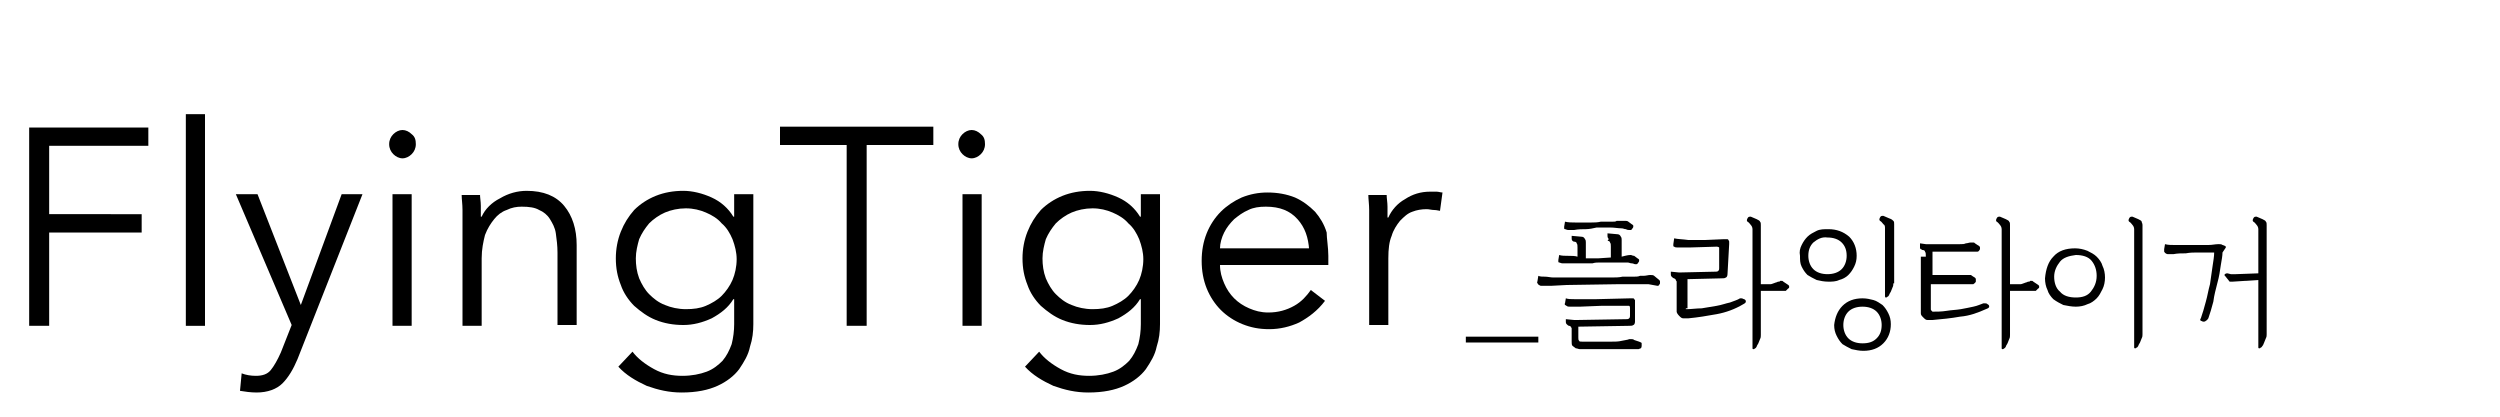 <?xml version="1.0" encoding="utf-8"?>
<!-- Generator: Adobe Illustrator 23.0.1, SVG Export Plug-In . SVG Version: 6.00 Build 0)  -->
<svg version="1.1" id="レイヤー_1" xmlns="http://www.w3.org/2000/svg" xmlns:xlink="http://www.w3.org/1999/xlink" x="0px"
	 y="0px" viewBox="0 0 300 50" style="enable-background:new 0 0 300 50;" xml:space="preserve">
<g>
	<g>
		<g>
			<path d="M5.9,39.1H3.5V15.3h14.3v2.2H5.9v8.2H17v2.2H5.9V39.1z"/>
			<path d="M24.6,39.1h-2.3V13.7h2.3V39.1z"/>
			<path d="M36.1,36.6L36.1,36.6l4.9-13.3h2.5l-7.8,19.8c-0.5,1.2-1.1,2.2-1.8,2.9c-0.7,0.7-1.8,1.1-3.1,1.1c-0.7,0-1.4-0.1-2-0.2
				l0.2-2.1c0.5,0.2,1.1,0.3,1.7,0.3c0.8,0,1.4-0.2,1.8-0.7c0.4-0.5,0.8-1.2,1.2-2.1L35,39l-6.7-15.7h2.6L36.1,36.6z"/>
			<path d="M49.9,17.3c0,0.5-0.2,0.9-0.5,1.2c-0.3,0.3-0.7,0.5-1.1,0.5s-0.8-0.2-1.1-0.5c-0.3-0.3-0.5-0.7-0.5-1.2
				c0-0.5,0.2-0.9,0.5-1.2c0.3-0.3,0.7-0.5,1.1-0.5s0.8,0.2,1.1,0.5C49.8,16.4,49.9,16.8,49.9,17.3z M49.4,39.1h-2.3V23.3h2.3V39.1z
				"/>
			<path d="M57.6,23.3c0,0.4,0.1,0.9,0.1,1.4c0,0.5,0,0.9,0,1.3h0.1c0.4-0.9,1.2-1.7,2.2-2.2c1-0.6,2.1-0.9,3.2-0.9
				c2,0,3.5,0.6,4.5,1.8c1,1.2,1.5,2.8,1.5,4.7v9.6h-2.3v-8.7c0-0.8-0.1-1.6-0.2-2.3c-0.1-0.7-0.4-1.2-0.7-1.7
				c-0.3-0.5-0.8-0.9-1.3-1.1c-0.5-0.3-1.2-0.4-2.1-0.4c-0.6,0-1.2,0.1-1.8,0.4c-0.6,0.2-1.1,0.6-1.5,1.1c-0.4,0.5-0.8,1.1-1.1,1.9
				C58,29,57.8,29.9,57.8,31v8.1h-2.3V26.8c0-0.4,0-1,0-1.6c0-0.7-0.1-1.3-0.1-1.8H57.6z"/>
			<path d="M75.9,42.2c0.6,0.8,1.5,1.5,2.6,2.1c1.1,0.6,2.2,0.8,3.4,0.8c1.1,0,2.1-0.2,2.9-0.5c0.8-0.3,1.4-0.8,1.9-1.3
				c0.5-0.6,0.8-1.2,1.1-2c0.2-0.8,0.3-1.6,0.3-2.4v-3H88c-0.6,1-1.5,1.7-2.6,2.3c-1.1,0.5-2.2,0.8-3.4,0.8c-1.2,0-2.3-0.2-3.3-0.6
				c-1-0.4-1.8-1-2.6-1.7c-0.7-0.7-1.3-1.6-1.6-2.5c-0.4-1-0.6-2-0.6-3.2c0-1.1,0.2-2.2,0.6-3.2c0.4-1,0.9-1.8,1.6-2.6
				c0.7-0.7,1.6-1.3,2.6-1.7c1-0.4,2.1-0.6,3.3-0.6c1.1,0,2.3,0.3,3.4,0.8c1.1,0.5,2,1.3,2.6,2.3h0.1v-2.7h2.3v15.6
				c0,0.9-0.1,1.8-0.4,2.7c-0.2,1-0.7,1.8-1.3,2.7c-0.6,0.8-1.5,1.5-2.6,2c-1.1,0.5-2.5,0.8-4.3,0.8c-1.5,0-2.8-0.3-4.2-0.8
				c-1.3-0.6-2.5-1.3-3.4-2.3L75.9,42.2z M76.3,31c0,0.8,0.1,1.6,0.4,2.4c0.3,0.7,0.7,1.4,1.2,1.9s1.1,1,1.9,1.3
				c0.7,0.3,1.6,0.5,2.5,0.5c0.9,0,1.7-0.1,2.4-0.4c0.7-0.3,1.4-0.7,1.9-1.2c0.5-0.5,1-1.2,1.3-1.9c0.3-0.7,0.5-1.6,0.5-2.5
				c0-0.8-0.2-1.6-0.5-2.4c-0.3-0.7-0.7-1.4-1.3-1.9c-0.5-0.6-1.2-1-1.9-1.3c-0.7-0.3-1.5-0.5-2.4-0.5c-0.9,0-1.8,0.2-2.5,0.5
				c-0.7,0.3-1.4,0.8-1.9,1.3c-0.5,0.6-0.9,1.2-1.2,1.9C76.5,29.4,76.3,30.2,76.3,31z"/>
			<path d="M104,39.1h-2.4V17.4h-8v-2.2H112v2.2h-8V39.1z"/>
			<path d="M118.2,17.3c0,0.5-0.2,0.9-0.5,1.2c-0.3,0.3-0.7,0.5-1.1,0.5s-0.8-0.2-1.1-0.5c-0.3-0.3-0.5-0.7-0.5-1.2
				c0-0.5,0.2-0.9,0.5-1.2c0.3-0.3,0.7-0.5,1.1-0.5s0.8,0.2,1.1,0.5C118.1,16.4,118.2,16.8,118.2,17.3z M117.8,39.1h-2.3V23.3h2.3
				V39.1z"/>
			<path d="M124.7,42.2c0.6,0.8,1.5,1.5,2.6,2.1c1.1,0.6,2.2,0.8,3.4,0.8c1.1,0,2.1-0.2,2.9-0.5c0.8-0.3,1.4-0.8,1.9-1.3
				c0.5-0.6,0.8-1.2,1.1-2c0.2-0.8,0.3-1.6,0.3-2.4v-3h-0.1c-0.6,1-1.5,1.7-2.6,2.3c-1.1,0.5-2.2,0.8-3.4,0.8
				c-1.2,0-2.3-0.2-3.3-0.6c-1-0.4-1.8-1-2.6-1.7c-0.7-0.7-1.3-1.6-1.6-2.5c-0.4-1-0.6-2-0.6-3.2c0-1.1,0.2-2.2,0.6-3.2
				c0.4-1,0.9-1.8,1.6-2.6c0.7-0.7,1.6-1.3,2.6-1.7c1-0.4,2.1-0.6,3.3-0.6c1.1,0,2.3,0.3,3.4,0.8c1.1,0.5,2,1.3,2.6,2.3h0.1v-2.7
				h2.3v15.6c0,0.9-0.1,1.8-0.4,2.7c-0.2,1-0.7,1.8-1.3,2.7c-0.6,0.8-1.5,1.5-2.6,2c-1.1,0.5-2.5,0.8-4.3,0.8
				c-1.5,0-2.8-0.3-4.2-0.8c-1.3-0.6-2.5-1.3-3.4-2.3L124.7,42.2z M125.1,31c0,0.8,0.1,1.6,0.4,2.4c0.3,0.7,0.7,1.4,1.2,1.9
				s1.1,1,1.9,1.3c0.7,0.3,1.6,0.5,2.5,0.5c0.9,0,1.7-0.1,2.4-0.4c0.7-0.3,1.4-0.7,1.9-1.2c0.5-0.5,1-1.2,1.3-1.9
				c0.3-0.7,0.5-1.6,0.5-2.5c0-0.8-0.2-1.6-0.5-2.4c-0.3-0.7-0.7-1.4-1.3-1.9c-0.5-0.6-1.2-1-1.9-1.3c-0.7-0.3-1.5-0.5-2.4-0.5
				c-0.9,0-1.8,0.2-2.5,0.5c-0.7,0.3-1.4,0.8-1.9,1.3c-0.5,0.6-0.9,1.2-1.2,1.9C125.3,29.4,125.1,30.2,125.1,31z"/>
			<path d="M159.4,30.7c0,0.2,0,0.3,0,0.5c0,0.2,0,0.4,0,0.6h-13c0,0.8,0.2,1.5,0.5,2.2c0.3,0.7,0.7,1.3,1.2,1.8
				c0.5,0.5,1.1,0.9,1.8,1.2c0.7,0.3,1.4,0.5,2.3,0.5c1.2,0,2.2-0.3,3.1-0.8c0.9-0.5,1.5-1.2,2-1.9l1.7,1.3c-0.9,1.2-2,2-3.1,2.6
				c-1.1,0.5-2.3,0.8-3.6,0.8c-1.2,0-2.2-0.2-3.2-0.6c-1-0.4-1.9-1-2.6-1.7c-0.7-0.7-1.3-1.6-1.7-2.6c-0.4-1-0.6-2.1-0.6-3.3
				c0-1.2,0.2-2.3,0.6-3.3c0.4-1,1-1.9,1.7-2.6c0.7-0.7,1.6-1.3,2.5-1.7c1-0.4,2-0.6,3.1-0.6c1.2,0,2.3,0.2,3.3,0.6
				c0.9,0.4,1.7,1,2.4,1.7c0.6,0.7,1.1,1.5,1.4,2.5C159.2,28.6,159.4,29.7,159.4,30.7z M157.1,30c-0.1-1.5-0.5-2.7-1.4-3.7
				c-0.9-1-2.1-1.5-3.8-1.5c-0.8,0-1.5,0.1-2.1,0.4c-0.7,0.3-1.2,0.7-1.7,1.1c-0.5,0.5-0.9,1-1.2,1.6c-0.3,0.6-0.5,1.3-0.5,1.9
				H157.1z"/>
			<path d="M164.3,25.2c0-0.7-0.1-1.3-0.1-1.8h2.2c0,0.4,0.1,0.9,0.1,1.4c0,0.5,0,0.9,0,1.3h0.1c0.4-0.9,1.1-1.7,2-2.2
				c0.9-0.6,1.9-0.9,3-0.9c0.3,0,0.6,0,0.8,0c0.2,0,0.5,0.1,0.7,0.1l-0.3,2.2c-0.1,0-0.4-0.1-0.7-0.1c-0.3,0-0.6-0.1-0.9-0.1
				c-0.6,0-1.2,0.1-1.7,0.3c-0.6,0.2-1,0.6-1.5,1.1c-0.4,0.5-0.8,1.1-1,1.8c-0.3,0.7-0.4,1.6-0.4,2.7v8h-2.3V26.8
				C164.3,26.4,164.3,25.8,164.3,25.2z"/>
		</g>
	</g>
	<g>
		<path d="M175.9,41.1v-0.7h8.7v0.7H175.9z"/>
		<path d="M188,34.2l-1.9,0.1c-0.1,0-0.2,0-0.3,0c-0.1,0-0.3,0-0.4,0c-0.1,0-0.2,0-0.4,0c-0.1,0-0.2,0-0.3-0.1
			c-0.1,0-0.1-0.1-0.2-0.2s0-0.2,0-0.3l0.1-0.6c0.2,0.1,0.5,0.1,0.8,0.1s0.7,0.1,1,0.1c0.3,0,0.6,0,0.9,0c0.3,0,0.5,0,0.6,0
			c0.7,0,1.4,0,2,0c0.6,0,1.2,0,1.8,0c0.6,0,1.1,0,1.6,0c0.5,0,1,0,1.4-0.1c0.2,0,0.4,0,0.6,0c0.3,0,0.5,0,0.8,0
			c0.2,0,0.5,0,0.7-0.1c0.2,0,0.3,0,0.4,0c0.3,0,0.6-0.1,0.8-0.1c0.2,0,0.4,0,0.5,0.1l0.6,0.5c0.1,0.1,0.1,0.1,0.1,0.2
			c0,0.1,0,0.1,0,0.2c0,0.1-0.1,0.1-0.1,0.2c-0.1,0.1-0.1,0.1-0.2,0.1l-1.1-0.2c-0.2,0-0.5,0-0.8,0c-0.3,0-0.6,0-0.9,0
			c-0.3,0-0.6,0-0.9,0c-0.3,0-0.6,0-0.8,0L188,34.2z M193,28.6c-0.1-0.1-0.1-0.2-0.1-0.3l0-0.3l1.1,0.1c0.3,0,0.4,0.1,0.5,0.3
			c0.1,0.1,0.1,0.3,0.1,0.4v2l0.4-0.1c0.4-0.1,0.6-0.1,0.7-0.1c0.1,0,0.2,0.1,0.4,0.1l0.4,0.3c0.2,0.1,0.2,0.2,0.2,0.2
			c0,0.1,0,0.2-0.1,0.3c-0.1,0.1-0.1,0.2-0.2,0.2c-0.1,0-0.1,0-0.2,0c-0.1,0-0.2-0.1-0.4-0.1c-0.2,0-0.3-0.1-0.5-0.1
			c-0.5,0-1,0-1.6,0c-0.6,0-1.2,0-1.7,0c-0.3,0-0.6,0-0.9,0.1c-0.3,0-0.6,0-1,0c-0.3,0-0.6,0-1,0c-0.3,0-0.6,0-0.9,0
			c-0.3,0-0.5,0-0.7,0c-0.2,0-0.3-0.1-0.4-0.1c-0.1,0-0.1-0.1-0.1-0.1c0-0.1,0-0.1,0-0.2l0.1-0.6c0.3,0.1,0.7,0.1,1.1,0.1
			c0.4,0,0.8,0,1.1,0.1v-1.1c0-0.2,0-0.4-0.1-0.5c0-0.1-0.1-0.2-0.3-0.2c-0.1,0-0.2-0.1-0.2-0.1c-0.1-0.1-0.1-0.2-0.1-0.3l0-0.3
			l1.1,0.1c0.3,0,0.4,0.1,0.5,0.3c0.1,0.1,0.1,0.3,0.1,0.4v1.9c0.2,0,0.5,0,0.7,0c0.2,0,0.5,0,0.8,0l1.5-0.1v-1.3
			c0-0.2,0-0.4-0.1-0.5c0-0.1-0.1-0.2-0.3-0.2C193.1,28.7,193,28.7,193,28.6z M189.6,36.8c-0.1,0-0.3,0-0.4,0c-0.1,0-0.3,0-0.4,0
			c-0.1,0-0.2,0-0.4,0c-0.2,0-0.3,0-0.4-0.1c-0.1,0-0.1-0.1-0.2-0.1c0-0.1-0.1-0.1,0-0.2l0.1-0.6c0.3,0.1,0.6,0.1,1,0.1
			c0.3,0,0.6,0,0.9,0c0.3,0,0.6,0,0.9,0c0.3,0,0.6,0,0.9,0l4-0.1c0.1,0,0.2,0,0.3,0c0.1,0,0.2,0,0.2,0.1c0,0,0.1,0.1,0.1,0.1
			c0,0.1,0,0.2,0,0.3v2.3c0,0.2-0.1,0.4-0.2,0.4c-0.1,0.1-0.3,0.1-0.6,0.1l-6,0.1v1.3c0,0.2,0,0.3,0.1,0.4c0,0.1,0.2,0.1,0.4,0.1
			h3.4c0.5,0,0.9,0,1.3-0.1c0.4-0.1,0.7-0.1,0.9-0.2c0.1,0,0.2,0,0.3,0c0.1,0,0.2,0,0.3,0.1l0.6,0.2c0.2,0.1,0.3,0.1,0.3,0.2
			c0,0.1,0,0.2,0,0.3c0,0.2-0.1,0.3-0.1,0.3c-0.1,0-0.2,0.1-0.3,0.1h-6.6c-0.1,0-0.3,0-0.4,0c-0.2,0-0.3-0.1-0.5-0.1
			c-0.1-0.1-0.3-0.2-0.4-0.3c-0.1-0.1-0.1-0.3-0.1-0.5v-1c0-0.1,0-0.2,0-0.3c0-0.1,0-0.2,0-0.3c0-0.1-0.1-0.1-0.1-0.2
			c0,0-0.1-0.1-0.2-0.1c-0.1,0-0.2-0.1-0.3-0.2c-0.1-0.1-0.1-0.2-0.1-0.3v-0.3l1,0.1c0,0,0,0,0.1,0c0,0,0,0,0.1,0c0,0,0,0,0.1,0
			c0,0,0,0,0.1,0l5.9-0.1c0.1,0,0.2,0,0.3-0.1c0.1-0.1,0.1-0.2,0.1-0.3V37c0-0.2,0-0.2-0.1-0.3c0,0-0.1,0-0.3,0l-3.1,0L189.6,36.8z
			 M190.3,27.5c-0.4,0-0.9,0-1.4,0.1c-0.3,0-0.5,0-0.7,0c-0.2,0-0.3-0.1-0.4-0.1c-0.1,0-0.1-0.1-0.1-0.1c0-0.1,0-0.1,0-0.2l0.1-0.6
			c0.4,0.1,0.8,0.1,1.2,0.1c0.4,0,0.8,0,1.1,0c0.3,0,0.6,0,0.9,0c0.3,0,0.7,0,1.1-0.1c0.2,0,0.5,0,0.7,0c0.2,0,0.5,0,0.7,0
			c0.2,0,0.4,0,0.5-0.1c0.1,0,0.3,0,0.3,0c0.3,0,0.6,0,0.7,0c0.1,0,0.3,0,0.4,0.1l0.4,0.3c0.2,0.1,0.2,0.2,0.2,0.2
			c0,0.1,0,0.2-0.1,0.3c-0.1,0.1-0.1,0.2-0.2,0.2c-0.1,0-0.1,0-0.2,0c-0.1,0-0.2,0-0.4-0.1c-0.2,0-0.3-0.1-0.5-0.1
			c-0.4,0-0.9-0.1-1.4-0.1c-0.5,0-1.1,0-1.6,0C191.2,27.4,190.7,27.5,190.3,27.5z"/>
		<path d="M202.3,37c0,0.1,0,0.1,0,0.1c0,0,0.1,0,0.1,0c0.6,0,1.2-0.1,1.8-0.1c0.6-0.1,1.2-0.2,1.8-0.3c0.6-0.1,1.1-0.3,1.6-0.4
			c0.5-0.2,0.9-0.3,1.2-0.5c0,0,0.1,0,0.2,0c0.1,0,0.2,0.1,0.3,0.1c0.2,0.1,0.2,0.2,0.2,0.3c0,0.1-0.1,0.2-0.3,0.3
			c-1,0.6-2.1,1-3.2,1.2c-1.1,0.2-2.3,0.4-3.4,0.5c-0.1,0-0.2,0-0.3,0c-0.1,0-0.2,0-0.3,0c-0.2,0-0.3-0.1-0.5-0.3
			c-0.2-0.2-0.3-0.4-0.3-0.5v-3.1c0-0.1,0-0.2,0-0.3c0-0.1,0-0.2,0-0.2c0-0.1-0.1-0.1-0.1-0.2c0-0.1-0.1-0.1-0.2-0.2
			c-0.1,0-0.2-0.1-0.3-0.2c-0.1-0.1-0.1-0.2-0.1-0.3v-0.3l1,0.1l4.4-0.1c0.1,0,0.2,0,0.3-0.1c0.1-0.1,0.1-0.2,0.1-0.3l0-2.2
			c0-0.1,0-0.2,0-0.3c0,0-0.1-0.1-0.3-0.1l-3.3,0.1c-0.1,0-0.3,0-0.4,0c-0.1,0-0.3,0-0.4,0c-0.1,0-0.3,0-0.5,0c-0.2,0-0.4,0-0.5-0.1
			c-0.1,0-0.1-0.1-0.1-0.1c0-0.1,0-0.1,0-0.2l0.1-0.7c0.4,0.1,1,0.1,1.7,0.2c0.7,0,1.4,0,2,0l2.3-0.1c0.1,0,0.2,0,0.3,0
			c0.1,0,0.2,0,0.2,0.1c0,0,0.1,0.1,0.1,0.2c0,0.1,0,0.2,0,0.3l-0.2,3.6c0,0.2-0.1,0.4-0.2,0.4c-0.1,0.1-0.3,0.1-0.5,0.1l-4.1,0.1
			c0,0.1,0,0.2,0,0.3c0,0.1,0,0.2,0,0.3V37z M211.4,34.1l0.7,0c0.2,0,0.3,0,0.4,0c0.1,0,0.3-0.1,0.6-0.2c0.1,0,0.2-0.1,0.3-0.1
			c0.1,0,0.2,0,0.2-0.1c0.1,0,0.1,0,0.2,0c0.1,0,0.1,0,0.2,0.1l0.6,0.4c0.1,0.1,0.1,0.1,0.1,0.2c0,0.1,0,0.2-0.1,0.2l-0.1,0.1
			c-0.1,0.1-0.1,0.1-0.2,0.2c-0.1,0-0.2,0-0.3,0c-0.1,0-0.2,0-0.3,0c-0.1,0-0.2,0-0.3,0h-2.1v5.3c0,0.2,0,0.3-0.1,0.5
			s-0.1,0.3-0.2,0.5c-0.1,0.2-0.2,0.3-0.2,0.4c-0.1,0.1-0.1,0.2-0.2,0.2c-0.1,0.1-0.1,0.1-0.2,0.1c-0.1,0-0.1-0.1-0.1-0.1V27.5
			c0-0.2-0.1-0.4-0.2-0.5c-0.1-0.1-0.2-0.3-0.4-0.4c-0.1-0.1-0.1-0.2,0-0.4c0.1-0.2,0.2-0.2,0.4-0.2l0.7,0.3
			c0.2,0.1,0.4,0.2,0.4,0.3c0.1,0.1,0.1,0.2,0.1,0.4V34.1z"/>
		<path d="M216.2,29.4c0.2-0.4,0.4-0.7,0.7-1c0.3-0.3,0.7-0.5,1.1-0.7c0.4-0.2,0.9-0.2,1.4-0.2c1,0,1.8,0.3,2.5,0.9
			c0.6,0.6,0.9,1.4,0.9,2.3c0,0.5-0.1,0.9-0.3,1.3c-0.2,0.4-0.4,0.7-0.7,1c-0.3,0.3-0.7,0.5-1.1,0.6c-0.4,0.2-0.9,0.2-1.3,0.2
			c-0.5,0-1-0.1-1.4-0.2c-0.4-0.2-0.8-0.4-1.1-0.6c-0.3-0.3-0.5-0.6-0.7-1c-0.2-0.4-0.2-0.8-0.2-1.3C215.9,30.2,216,29.8,216.2,29.4
			z M217.6,29.1c-0.4,0.4-0.6,0.9-0.6,1.6c0,0.6,0.2,1.2,0.6,1.6c0.4,0.4,1,0.6,1.7,0.6c0.7,0,1.3-0.2,1.7-0.6
			c0.4-0.4,0.6-1,0.6-1.6c0-0.7-0.2-1.2-0.6-1.6c-0.4-0.4-1-0.6-1.7-0.6C218.6,28.4,218.1,28.7,217.6,29.1z M221.1,36.7
			c0.6-0.6,1.4-0.9,2.4-0.9c0.5,0,0.9,0.1,1.3,0.2s0.8,0.4,1.1,0.6c0.3,0.3,0.5,0.6,0.7,1c0.2,0.4,0.3,0.8,0.3,1.3
			c0,0.9-0.3,1.7-0.9,2.3c-0.6,0.6-1.4,0.9-2.4,0.9c-0.5,0-0.9-0.1-1.4-0.2c-0.4-0.2-0.8-0.4-1.1-0.6c-0.3-0.3-0.5-0.6-0.7-1
			c-0.2-0.4-0.3-0.8-0.3-1.3C220.2,38.1,220.5,37.3,221.1,36.7z M221.8,37.4c-0.4,0.4-0.6,1-0.6,1.6c0,0.6,0.2,1.2,0.6,1.6
			c0.4,0.4,1,0.6,1.7,0.6c0.8,0,1.3-0.2,1.7-0.6c0.4-0.4,0.6-0.9,0.6-1.6c0-0.6-0.2-1.2-0.6-1.6c-0.4-0.4-1-0.6-1.7-0.6
			C222.8,36.8,222.2,37,221.8,37.4z M227.2,34c0,0.2,0,0.3-0.1,0.5c-0.1,0.2-0.1,0.3-0.2,0.5c-0.1,0.2-0.2,0.3-0.2,0.4
			c-0.1,0.1-0.1,0.2-0.2,0.2c-0.1,0.1-0.1,0.1-0.2,0.1s-0.1-0.1-0.1-0.2v-8.1c0-0.2,0-0.4-0.2-0.5c-0.1-0.1-0.2-0.3-0.4-0.4
			c-0.1-0.1-0.1-0.2,0-0.4c0.1-0.2,0.2-0.2,0.4-0.2l0.7,0.3c0.3,0.1,0.4,0.2,0.5,0.3c0.1,0.1,0.1,0.2,0.1,0.4V34z"/>
		<path d="M231.1,30.8c0-0.3,0-0.5-0.1-0.6c0-0.1-0.1-0.2-0.3-0.2c-0.1,0-0.1-0.1-0.2-0.1c0,0-0.1-0.1-0.1-0.1c0,0,0-0.1,0-0.1
			c0,0,0-0.1,0-0.2v-0.3l0.7,0.1h2.9c0.1,0,0.3,0,0.5,0c0.2,0,0.5,0,0.7,0c0.3,0,0.5,0,0.7-0.1c0.2,0,0.4-0.1,0.6-0.1
			c0.1,0,0.2,0,0.3,0c0.1,0,0.1,0,0.2,0.1l0.3,0.2c0.2,0.1,0.3,0.2,0.3,0.3c0,0.1,0,0.1,0,0.2c-0.1,0.2-0.2,0.3-0.3,0.3
			c-0.1,0-0.2,0-0.4,0h-5c0,0.1,0,0.1,0,0.2c0,0.1,0,0.1,0,0.2V33c0.2,0,0.6,0,0.9,0c0.4,0,0.7,0,1.1,0c0.4,0,0.7,0,1,0
			c0.3,0,0.5,0,0.5,0c0.2,0,0.3,0,0.4,0c0.1,0,0.2,0,0.3,0c0.1,0,0.2,0,0.2,0c0.1,0,0.1,0,0.2,0l0.3,0.2c0.2,0.1,0.3,0.2,0.3,0.3
			c0,0.1,0,0.2,0,0.3c-0.1,0.2-0.2,0.2-0.3,0.3c-0.1,0-0.2,0-0.4,0h-4.7v3c0,0.1,0,0.1,0.1,0.2c0,0,0.1,0.1,0.1,0.1
			c0.5,0,1.1,0,1.7-0.1c0.6-0.1,1.1-0.1,1.7-0.2c0.5-0.1,1.1-0.2,1.5-0.3c0.5-0.1,0.9-0.3,1.2-0.4c0,0,0.1,0,0.2,0
			c0.1,0,0.2,0,0.3,0.1c0.2,0.1,0.2,0.2,0.2,0.3c0,0.1-0.1,0.2-0.4,0.3c-0.9,0.4-1.9,0.8-3.1,0.9c-1.1,0.2-2.2,0.3-3.3,0.4
			c-0.1,0-0.2,0-0.3,0c-0.1,0-0.2,0-0.3,0c-0.2,0-0.3-0.1-0.5-0.3c-0.2-0.2-0.3-0.3-0.3-0.5V30.8z M241.3,34.1l0.8,0
			c0.2,0,0.3,0,0.4,0c0.1,0,0.3-0.1,0.6-0.2c0.1,0,0.2-0.1,0.3-0.1c0.1,0,0.2,0,0.2-0.1c0.1,0,0.1,0,0.2,0c0.1,0,0.1,0,0.2,0.1
			l0.6,0.4c0.1,0.1,0.1,0.1,0.1,0.2c0,0.1,0,0.2-0.1,0.2l-0.1,0.1c-0.1,0.1-0.1,0.1-0.2,0.2c-0.1,0-0.2,0-0.3,0c-0.1,0-0.2,0-0.3,0
			c-0.1,0-0.2,0-0.3,0h-2.2v5.3c0,0.2,0,0.3-0.1,0.5s-0.1,0.3-0.2,0.5c-0.1,0.2-0.2,0.3-0.2,0.4c-0.1,0.1-0.1,0.2-0.2,0.2
			c-0.1,0.1-0.1,0.1-0.2,0.1c-0.1,0-0.1-0.1-0.1-0.1V27.5c0-0.2-0.1-0.4-0.2-0.5c-0.1-0.1-0.2-0.3-0.4-0.4c-0.1-0.1-0.1-0.2,0-0.4
			c0.1-0.2,0.2-0.2,0.4-0.2l0.7,0.3c0.2,0.1,0.4,0.2,0.4,0.3c0.1,0.1,0.1,0.2,0.1,0.4V34.1z"/>
		<path d="M246.4,30.8c0.6-0.7,1.5-1,2.6-1c0.5,0,1,0.1,1.5,0.3c0.4,0.2,0.8,0.4,1.1,0.7c0.3,0.3,0.6,0.7,0.7,1.1
			c0.2,0.4,0.3,0.9,0.3,1.4c0,0.5-0.1,1-0.3,1.4c-0.2,0.4-0.4,0.8-0.7,1.1c-0.3,0.3-0.7,0.6-1.1,0.7c-0.4,0.2-0.9,0.3-1.4,0.3
			s-1-0.1-1.5-0.2c-0.4-0.2-0.8-0.4-1.2-0.7c-0.3-0.3-0.6-0.7-0.7-1.1c-0.2-0.4-0.3-0.9-0.3-1.4C245.5,32.3,245.8,31.4,246.4,30.8z
			 M247.2,31.4c-0.4,0.5-0.7,1.1-0.7,1.8c0,0.7,0.2,1.4,0.7,1.8c0.4,0.5,1.1,0.7,1.9,0.7c0.8,0,1.4-0.2,1.8-0.7
			c0.4-0.5,0.7-1.1,0.7-1.9c0-0.7-0.2-1.3-0.6-1.8c-0.4-0.5-1.1-0.7-1.9-0.7C248.3,30.7,247.6,30.9,247.2,31.4z M257.1,40.1
			c0,0.2,0,0.3-0.1,0.5s-0.1,0.3-0.2,0.5c-0.1,0.2-0.2,0.3-0.2,0.4c-0.1,0.1-0.1,0.2-0.2,0.2c-0.1,0.1-0.1,0.1-0.2,0.1
			c-0.1,0-0.1-0.1-0.1-0.1V27.5c0-0.2-0.1-0.4-0.2-0.5c-0.1-0.1-0.2-0.3-0.4-0.4c-0.1-0.1-0.1-0.2,0-0.4c0.1-0.2,0.2-0.2,0.4-0.2
			l0.7,0.3c0.2,0.1,0.4,0.2,0.4,0.3c0,0.1,0.1,0.2,0.1,0.4V40.1z"/>
		<path d="M266.7,30.3c0,0.4-0.1,0.9-0.2,1.5c-0.1,0.7-0.2,1.4-0.4,2.1c-0.2,0.8-0.4,1.5-0.5,2.3c-0.2,0.8-0.4,1.4-0.6,2
			c-0.1,0.1-0.1,0.2-0.3,0.3c-0.1,0.1-0.2,0.1-0.3,0.1c-0.1,0-0.2-0.1-0.3-0.1c-0.1-0.1-0.1-0.2,0-0.3c0.2-0.6,0.4-1.2,0.6-2
			c0.2-0.7,0.3-1.4,0.5-2.1c0.1-0.7,0.2-1.4,0.3-2.1c0.1-0.7,0.2-1.2,0.2-1.7c-0.4,0-0.7,0-1.1,0c-0.4,0-0.7,0-0.8,0
			c-0.5,0-1,0-1.5,0.1c-0.5,0-1,0-1.5,0.1c-0.3,0-0.5,0-0.6,0c-0.1,0-0.2,0-0.3-0.1c-0.1,0-0.1-0.1-0.2-0.2c0-0.1,0-0.2,0-0.3
			l0.1-0.6c0.4,0.1,0.7,0.1,1.1,0.1c0.3,0,0.7,0,1.2,0c0.2,0,0.4,0,0.5,0c0.1,0,0.3,0,0.4,0c0.1,0,0.3,0,0.4,0c0.1,0,0.3,0,0.5,0
			c0.2,0,0.6,0,1.1,0c0.5,0,0.8-0.1,1.2-0.1c0,0,0,0,0,0c0,0,0,0,0.1,0c0.1,0,0.3,0,0.4,0.1c0.1,0,0.2,0.1,0.3,0.1
			c0,0,0.1,0.1,0.1,0.1c0,0,0,0.1,0,0.1L266.7,30.3z M272,40.1c0,0.2,0,0.3-0.1,0.5c-0.1,0.2-0.1,0.3-0.2,0.5
			c-0.1,0.2-0.1,0.3-0.2,0.4c-0.1,0.1-0.1,0.2-0.2,0.2c-0.1,0.1-0.1,0.1-0.2,0.1c-0.1,0-0.1-0.1-0.1-0.1v-8.1l-3.1,0.2
			c-0.1,0-0.2,0-0.3,0c-0.1,0-0.1-0.1-0.2-0.2l-0.4-0.5c-0.1-0.1-0.1-0.1,0-0.2c0.1-0.1,0.2-0.1,0.3-0.1l0.4,0.1c0.1,0,0.2,0,0.3,0
			c0.1,0,0.2,0,0.3,0l2.7-0.1v-5.3c0-0.2-0.1-0.4-0.2-0.5c-0.1-0.1-0.2-0.3-0.4-0.4c-0.1-0.1-0.1-0.2,0-0.4c0.1-0.2,0.2-0.2,0.4-0.2
			l0.7,0.3c0.2,0.1,0.4,0.2,0.4,0.3c0.1,0.1,0.1,0.2,0.1,0.4V40.1z"/>
	</g>
</g>
</svg>
